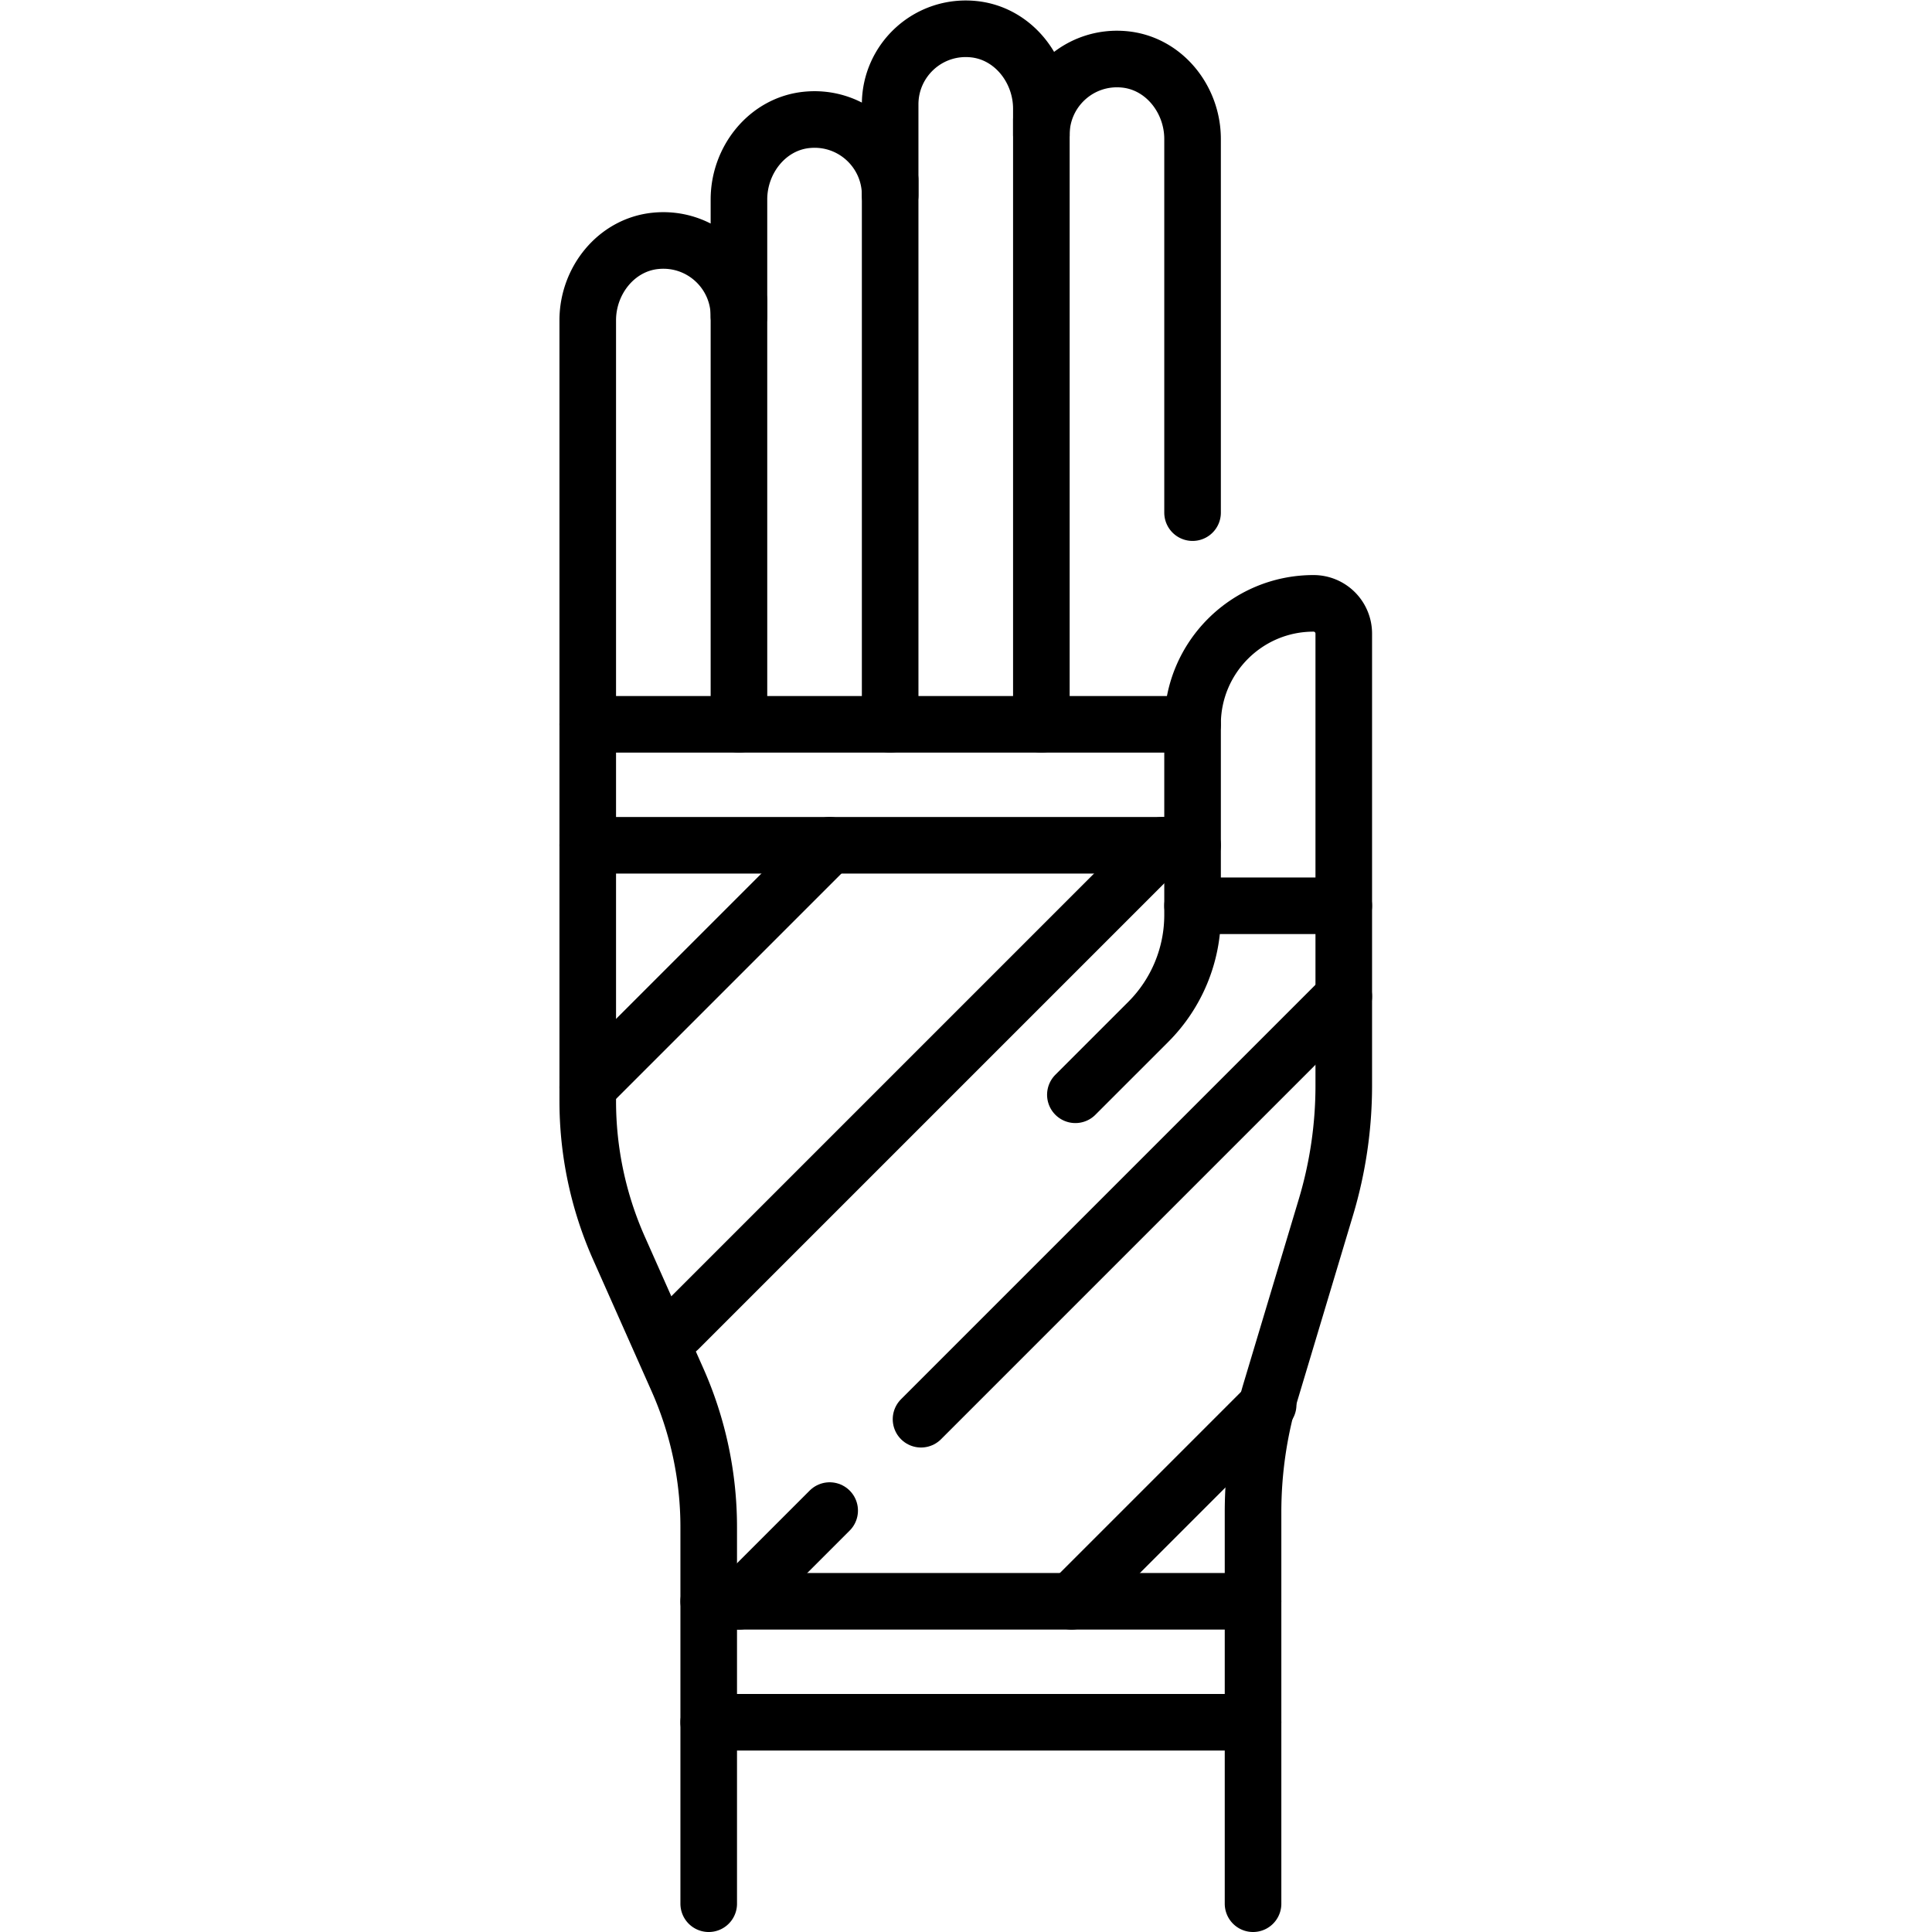 <svg xmlns="http://www.w3.org/2000/svg" width="512" height="512" viewBox="0 0 682.667 682.667" style="enable-background:new 0 0 512 512" xml:space="preserve"><defs><clipPath id="a" clipPathUnits="userSpaceOnUse"><path d="M0 512h512V0H0Z" data-original="#000000"/></clipPath></defs><g clip-path="url(#a)" transform="matrix(1.333 0 0 -1.333 0 682.667)" fill="none" stroke="#000" stroke-width="15" stroke-linecap="round" stroke-linejoin="round" stroke-miterlimit="10"><path d="M0 0v99.058c0 10.483-7.543 20.036-17.974 21.08-11.996 1.201-22.107-8.187-22.107-19.936v6.872c0 10.483-7.543 20.036-17.973 21.08-11.996 1.201-22.108-8.186-22.108-19.936V84.169c0 11.75-10.11 21.138-22.107 19.937-10.43-1.044-17.973-10.597-17.973-21.08V52.105c0 11.749-10.111 21.137-22.107 19.936-10.431-1.044-17.974-10.567-17.974-21.05v-206.978a95.982 95.982 0 0 1 8.291-39.022l15.483-34.837a96.2 96.2 0 0 0 8.291-39.068v-99.828" style="stroke-width:15;stroke-linecap:round;stroke-linejoin:round;stroke-miterlimit:10;stroke-dasharray:none;stroke-opacity:1" transform="translate(316.121 376.242)" data-original="#000000"/><path d="M0 0v-112.226" style="stroke-width:15;stroke-linecap:round;stroke-linejoin:round;stroke-miterlimit:10;stroke-dasharray:none;stroke-opacity:1" transform="translate(195.879 432.355)" data-original="#000000"/><path d="M0 0v-144.291" style="stroke-width:15;stroke-linecap:round;stroke-linejoin:round;stroke-miterlimit:10;stroke-dasharray:none;stroke-opacity:1" transform="translate(235.96 464.42)" data-original="#000000"/><path d="M0 0v-160.323" style="stroke-width:15;stroke-linecap:round;stroke-linejoin:round;stroke-miterlimit:10;stroke-dasharray:none;stroke-opacity:1" transform="translate(276.04 480.452)" data-original="#000000"/><path d="M0 0v103.771c0 10.922 1.594 21.786 4.733 32.248l14.582 48.608a112.203 112.203 0 0 1 4.733 32.248v119.803a8.016 8.016 0 0 1-8.016 8.016c-17.708 0-32.064-14.356-32.064-32.065v-50.533a40.081 40.081 0 0 0-11.739-28.341l-19.324-19.323" style="stroke-width:15;stroke-linecap:round;stroke-linejoin:round;stroke-miterlimit:10;stroke-dasharray:none;stroke-opacity:1" transform="translate(332.153 7.5)" data-original="#000000"/><path d="M0 0h160.323" style="stroke-width:15;stroke-linecap:round;stroke-linejoin:round;stroke-miterlimit:10;stroke-dasharray:none;stroke-opacity:1" transform="translate(155.798 320.13)" data-original="#000000"/><path d="M0 0h160.323" style="stroke-width:15;stroke-linecap:round;stroke-linejoin:round;stroke-miterlimit:10;stroke-dasharray:none;stroke-opacity:1" transform="translate(155.798 288.065)" data-original="#000000"/><path d="M0 0h40.081" style="stroke-width:15;stroke-linecap:round;stroke-linejoin:round;stroke-miterlimit:10;stroke-dasharray:none;stroke-opacity:1" transform="translate(316.121 272.033)" data-original="#000000"/><path d="M0 0h144.291" style="stroke-width:15;stroke-linecap:round;stroke-linejoin:round;stroke-miterlimit:10;stroke-dasharray:none;stroke-opacity:1" transform="translate(187.863 87.661)" data-original="#000000"/><path d="M0 0h144.291" style="stroke-width:15;stroke-linecap:round;stroke-linejoin:round;stroke-miterlimit:10;stroke-dasharray:none;stroke-opacity:1" transform="translate(187.863 55.597)" data-original="#000000"/><path d="m0 0 52.104 52.105" style="stroke-width:15;stroke-linecap:round;stroke-linejoin:round;stroke-miterlimit:10;stroke-dasharray:none;stroke-opacity:1" transform="translate(284.057 87.661)" data-original="#000000"/><path d="m0 0 64.129 64.129" style="stroke-width:15;stroke-linecap:round;stroke-linejoin:round;stroke-miterlimit:10;stroke-dasharray:none;stroke-opacity:1" transform="translate(155.798 223.935)" data-original="#000000"/><path d="m0 0 112.059 112.059" style="stroke-width:15;stroke-linecap:round;stroke-linejoin:round;stroke-miterlimit:10;stroke-dasharray:none;stroke-opacity:1" transform="translate(244.143 135.925)" data-original="#000000"/><path d="m0 0 24.048 24.048" style="stroke-width:15;stroke-linecap:round;stroke-linejoin:round;stroke-miterlimit:10;stroke-dasharray:none;stroke-opacity:1" transform="translate(195.879 87.661)" data-original="#000000"/><path d="m0 0 128.258 128.258" style="stroke-width:15;stroke-linecap:round;stroke-linejoin:round;stroke-miterlimit:10;stroke-dasharray:none;stroke-opacity:1" transform="translate(179.847 159.807)" data-original="#000000"/></g></svg>